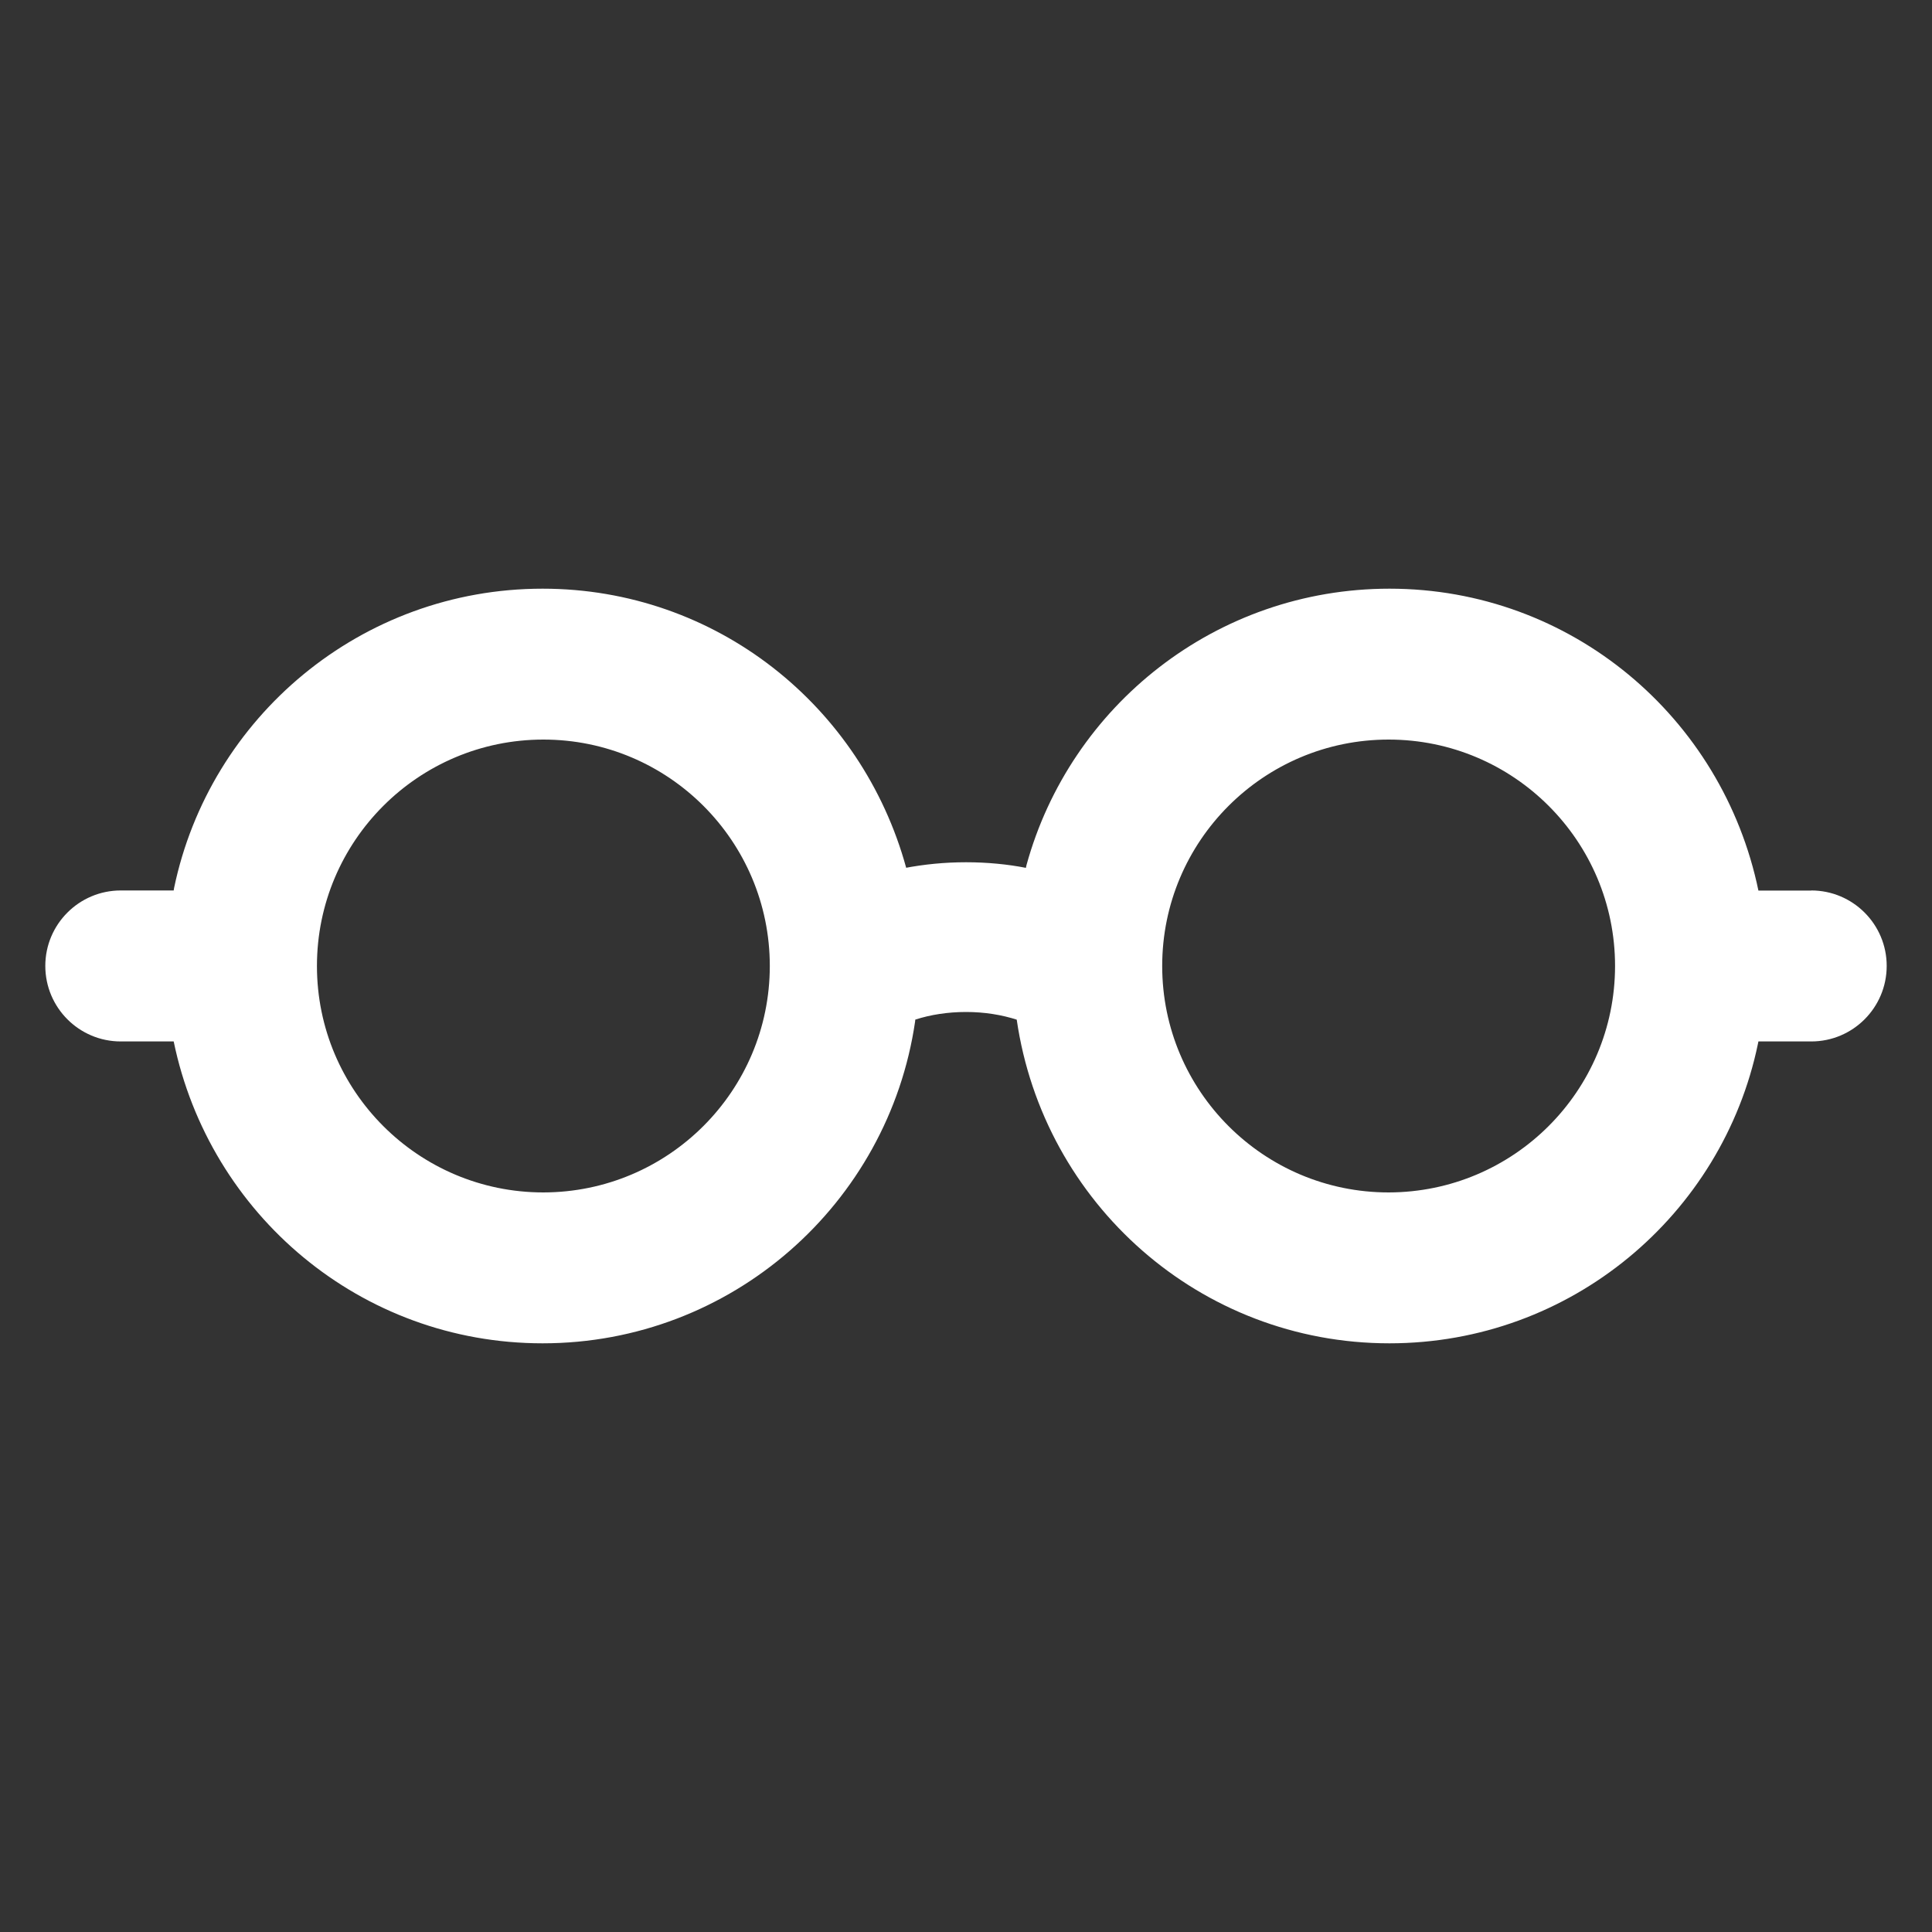 <svg width="20" height="20" viewBox="0 0 20 20" fill="none" xmlns="http://www.w3.org/2000/svg">
<rect x="0" y="0" width="20" height="20" fill="#333333" stroke="none"/>
<path d="M18.75 9.219H18.203C17.831 7.424 16.262 6.094 14.384 6.094C12.59 6.094 11.079 7.306 10.626 8.956L10.62 8.984C10.434 8.947 10.219 8.926 10 8.926C9.781 8.926 9.567 8.947 9.359 8.987L9.381 8.984C8.921 7.306 7.411 6.094 5.617 6.094C3.738 6.094 2.17 7.424 1.802 9.193L1.798 9.218H1.25C0.819 9.218 0.469 9.568 0.469 9.999C0.469 10.431 0.819 10.781 1.25 10.781H1.798C2.169 12.576 3.738 13.906 5.617 13.906C7.576 13.906 9.197 12.459 9.473 10.576L9.475 10.555C9.632 10.504 9.812 10.476 10 10.476C10.188 10.476 10.368 10.504 10.537 10.559L10.525 10.555C10.802 12.459 12.424 13.906 14.383 13.906C16.262 13.906 17.83 12.576 18.198 10.806L18.203 10.781H18.75C19.181 10.781 19.531 10.431 19.531 9.999C19.531 9.568 19.181 9.218 18.75 9.218V9.219ZM5.625 12.344C4.331 12.344 3.281 11.294 3.281 10C3.281 8.706 4.331 7.656 5.625 7.656C6.919 7.656 7.969 8.706 7.969 10C7.968 11.294 6.919 12.342 5.625 12.344ZM14.375 12.344C13.081 12.344 12.031 11.294 12.031 10C12.031 8.706 13.081 7.656 14.375 7.656C15.669 7.656 16.719 8.706 16.719 10C16.718 11.294 15.669 12.342 14.375 12.344Z" fill="white"/>
</svg>
